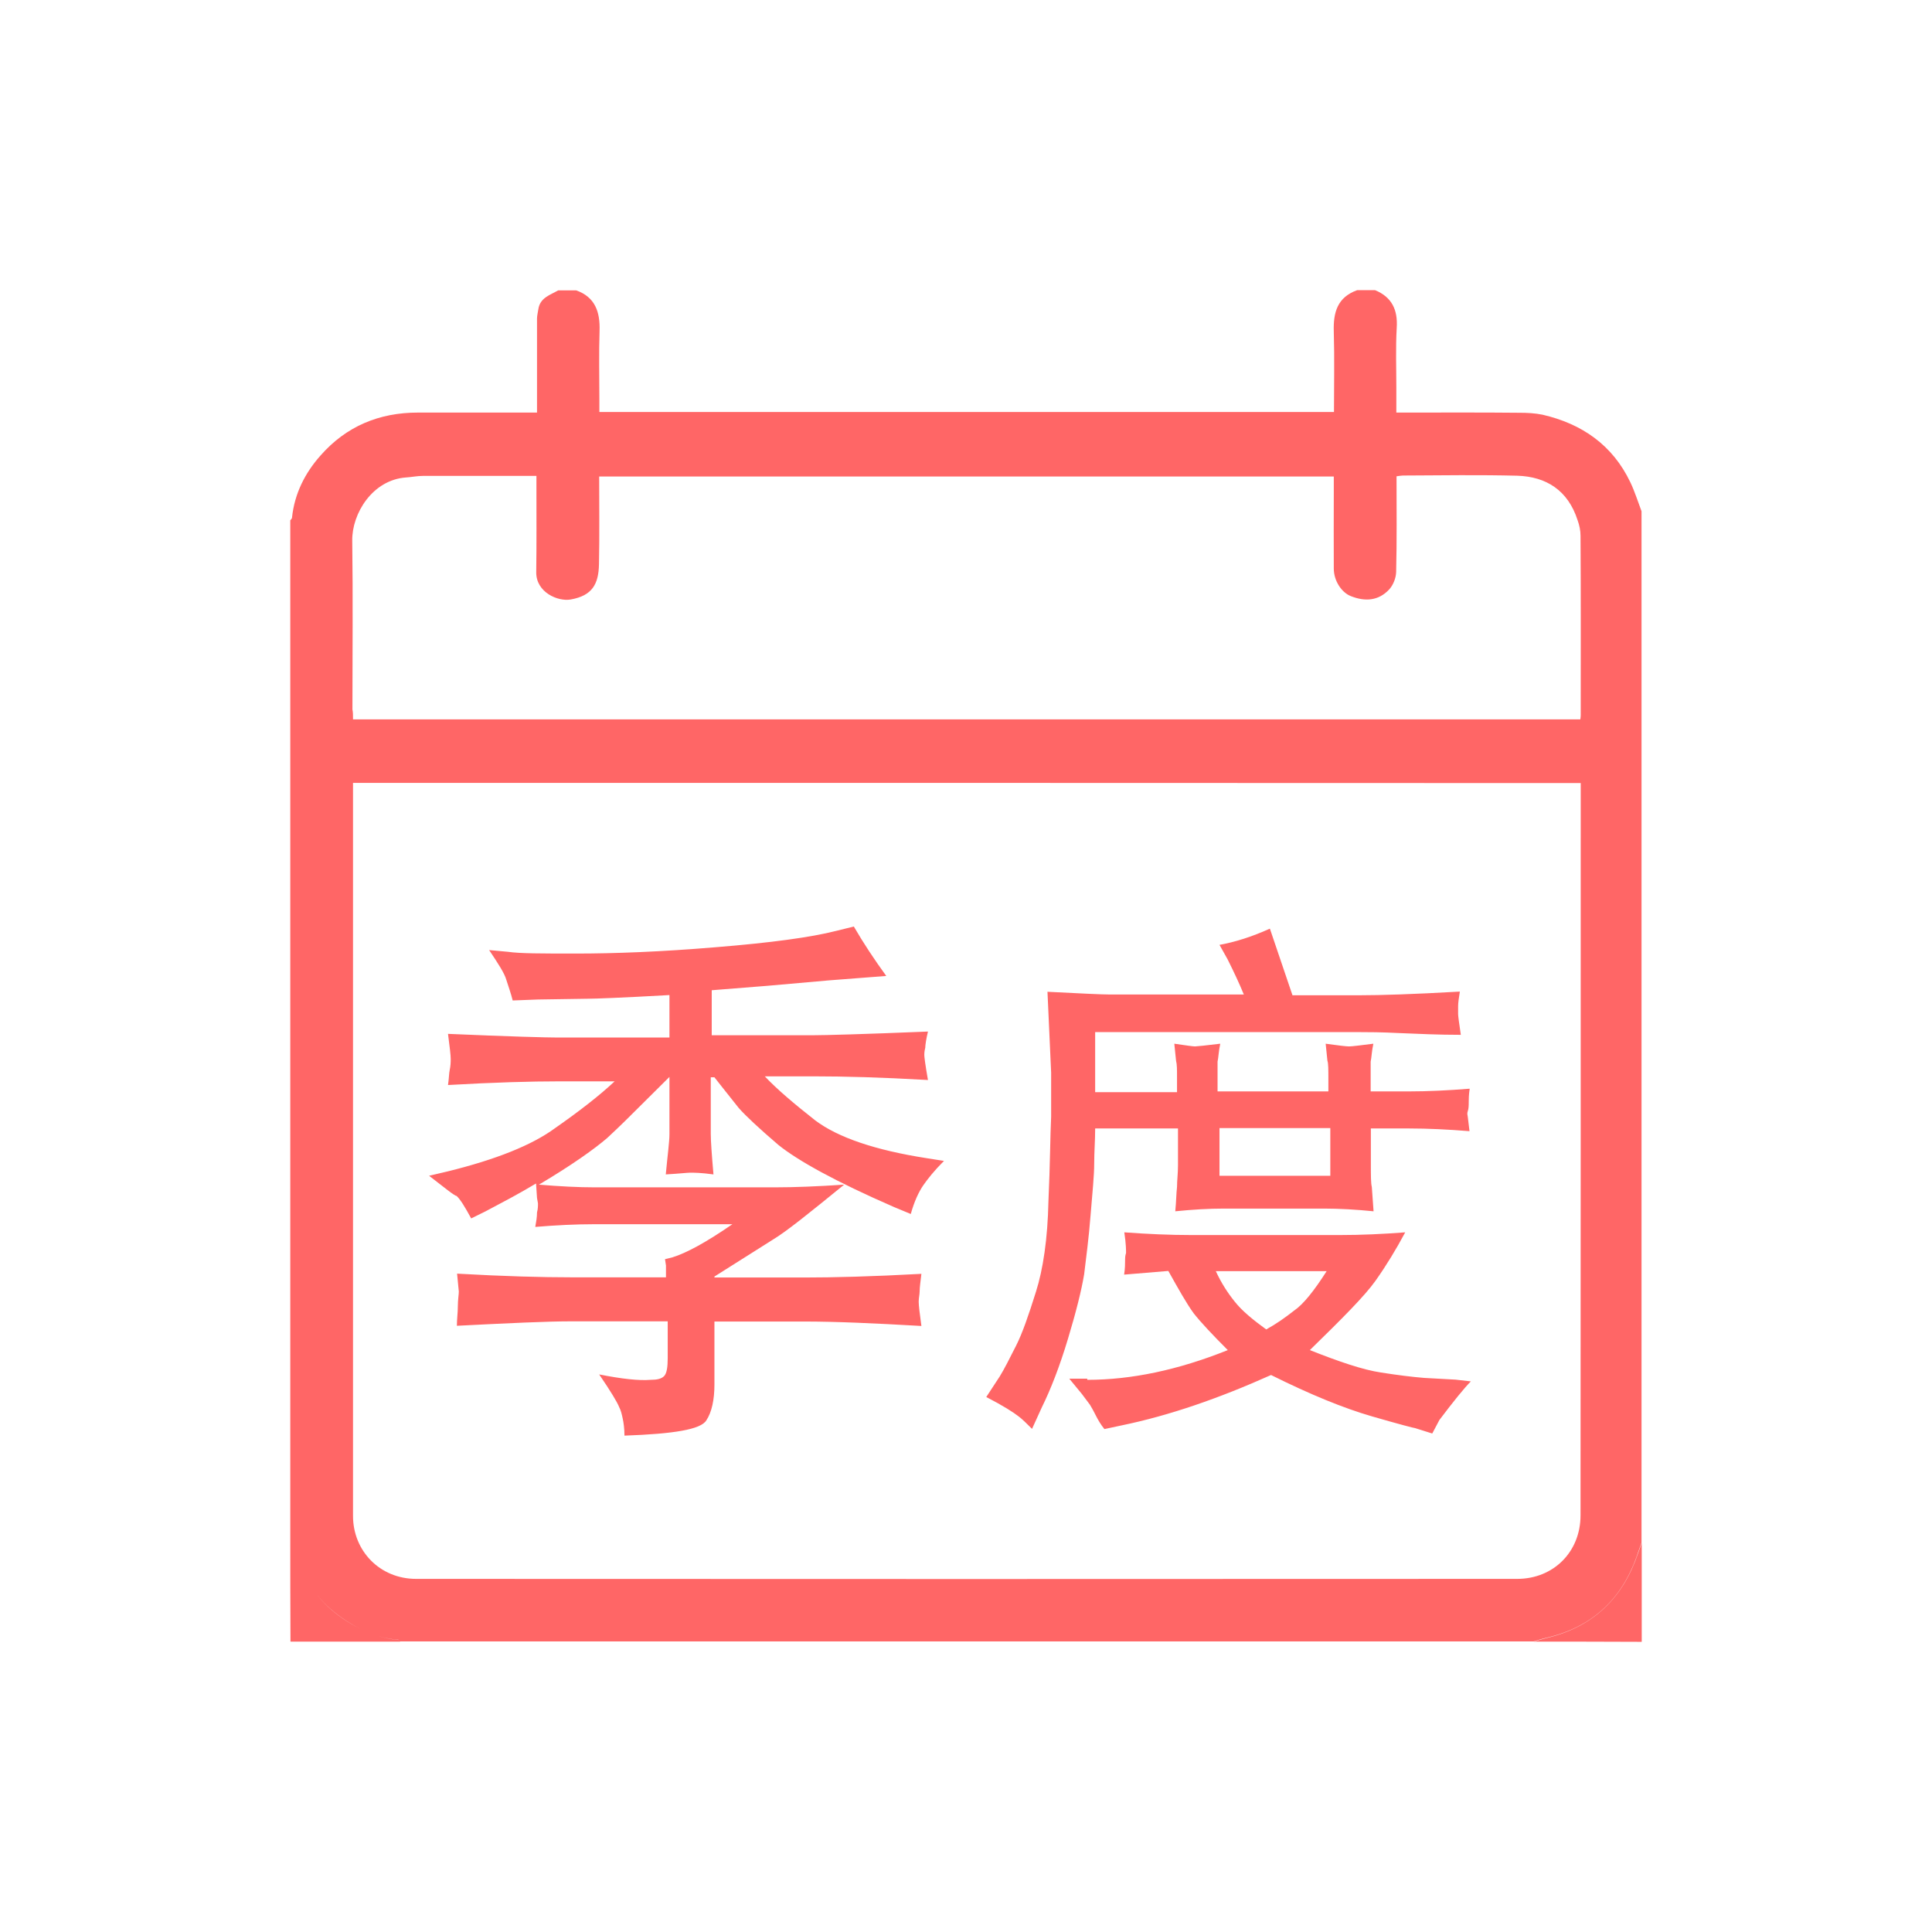 <?xml version="1.0" standalone="no"?><!DOCTYPE svg PUBLIC "-//W3C//DTD SVG 1.1//EN" "http://www.w3.org/Graphics/SVG/1.1/DTD/svg11.dtd"><svg t="1589212244065" class="icon" viewBox="0 0 1024 1024" version="1.1" xmlns="http://www.w3.org/2000/svg" p-id="15343" xmlns:xlink="http://www.w3.org/1999/xlink" width="200" height="200"><defs><style type="text/css"></style></defs><path d="M153.851 812.897v-537.122c0.409-0.512 0.921-0.921 0.921-1.433 1.33-12.689 6.856-23.638 15.145-32.95 13.61-15.452 31.005-22.717 51.573-22.717H284.626v-5.628-44.206c0-1.637 0.512-3.377 0.716-5.014 0.921-6.037 6.242-7.47 10.54-9.926h9.517c10.131 3.581 12.689 11.563 12.382 21.387-0.409 12.177-0.102 24.456-0.102 36.634v6.447h389.359c0-14.428 0.307-28.55-0.102-42.671-0.307-10.028 1.842-18.112 12.382-21.898h9.517c8.903 3.684 12.075 10.437 11.461 19.954-0.614 10.642-0.205 21.182-0.205 31.824v13.098h5.73c19.852 0 39.703-0.102 59.555 0.102 4.093 0 8.186 0.205 12.177 1.023 20.875 4.809 37.145 16.066 46.559 35.815 2.354 4.912 3.991 10.233 5.935 15.349v546.74c-0.614 1.74-1.33 3.581-1.944 5.423-7.879 23.843-23.74 39.192-48.401 44.922-2.354 0.512-4.605 1.33-6.856 1.944H211.973c-0.307-0.307-0.512-0.819-0.921-0.921-9.21-0.614-17.498-3.888-25.377-8.698-12.075-7.265-21.182-16.987-26.298-30.187-2.149-5.526-3.684-11.461-5.526-17.293z m33.257-397.955V803.482c0 18.419 14.121 33.359 33.461 33.359 194.526 0.102 389.052 0.102 583.579 0 19.238 0 33.564-14.326 33.564-33.666 0.102-127.603 0.102-255.207 0.102-382.81v-5.321c-217.038-0.102-433.565-0.102-650.706-0.102z m0-33.666h650.501c0.102-0.921 0.205-1.535 0.205-2.149 0-31.722 0.102-63.444-0.102-95.165 0-2.763-0.614-5.628-1.535-8.186-5.116-15.963-16.68-23.126-31.926-23.638-20.056-0.512-40.113-0.205-60.169-0.102-1.228 0-2.456 0.205-3.888 0.409 0 17.089 0.205 33.871-0.205 50.755-0.102 3.172-1.535 6.856-3.684 9.21-5.628 6.037-12.689 6.549-20.261 3.581-5.014-1.944-9.107-8.186-9.107-14.633-0.102-13.303 0-26.708 0-40.01v-8.8H317.576c0 15.759 0.205 31.108-0.102 46.457-0.205 10.642-3.581 16.68-14.94 18.726-6.856 1.228-18.419-3.786-18.317-14.428 0.205-15.247 0.102-30.392 0.102-45.741v-5.321H224.15c-2.968 0-5.833 0.614-8.903 0.819-17.805 1.228-28.754 19.135-28.55 33.461 0.409 29.88 0.102 59.657 0.102 89.537 0.307 1.33 0.307 3.172 0.307 5.219z m-33.257 431.621c1.842 5.73 3.479 11.768 5.628 17.396 5.116 13.2 14.224 23.024 26.298 30.187 7.879 4.707 16.168 7.982 25.377 8.698 0.307 0 0.614 0.512 0.921 0.921h-58.123c-0.102-19.135-0.102-38.066-0.102-57.202z m659.097 57.202c2.354-0.614 4.605-1.433 6.856-1.944 24.661-5.833 40.42-21.182 48.401-44.922 0.614-1.842 1.33-3.581 1.944-5.423v52.392c-19.135-0.102-38.168-0.102-57.202-0.102z" fill="#FF6666" p-id="15344"></path><path d="M227.425 623.18l10.028-2.354c25.275-6.242 44.411-13.814 56.792-22.922 12.893-9.005 23.433-17.191 31.517-24.763h-30.085c-13.814 0-33.359 0.512-58.225 1.944 0.512-3.377 0.512-6.242 0.921-8.084s0.512-3.786 0.512-5.73-0.512-6.242-1.433-13.303c32.95 1.433 52.494 1.944 58.225 1.944h59.146v-22.512c-25.275 1.433-39.601 1.944-42.978 1.944l-26.708 0.409-13.405 0.512c-0.921-3.786-2.354-7.675-3.377-10.949-0.921-3.377-4.298-8.596-9.107-15.759l10.028 0.921c6.242 0.921 18.112 0.921 35.815 0.921 20.568 0 45.331-0.921 74.495-3.377 29.061-2.354 50.141-5.219 63.444-8.596l9.517-2.354c5.219 9.005 10.949 17.6 17.191 26.196l-30.494 2.354-32.438 2.865-29.573 2.354v23.843h54.439c5.219 0 25.275-0.512 60.169-1.944-0.921 3.786-1.433 7.163-1.433 8.596-0.512 1.944-0.512 3.377-0.512 3.786 0 0.921 0.512 5.219 1.944 13.303-24.866-1.433-44.82-1.944-60.169-1.944h-26.298c6.242 6.651 15.247 14.326 26.708 23.331 11.972 9.005 31.517 15.759 59.146 20.056l9.107 1.433c-5.219 5.219-8.596 9.517-10.949 12.893-2.354 3.377-4.809 8.596-6.651 15.247l-9.107-3.786c-30.494-13.303-50.55-24.354-61.09-32.847-10.028-8.596-17.191-15.247-20.977-19.545L382.452 575.802l-3.786-4.809h-1.944v29.982c0 3.786 0.512 10.949 1.433 21.489-6.651-0.921-10.54-0.921-12.382-0.921-1.433 0-5.73 0.512-12.893 0.921 0.921-10.028 1.944-17.191 1.944-21.489V570.788c-4.298 4.298-9.107 9.005-14.838 14.735s-11.461 11.461-18.112 17.6c-6.651 5.73-18.624 14.326-36.224 24.763 10.949 0.921 20.977 1.433 29.573 1.433h95.472c10.54 0 22.922-0.512 36.736-1.433-18.112 14.735-30.494 24.763-37.657 29.061L378.666 676.595v0.512h47.685c15.247 0 35.815-0.512 62.011-1.944-0.512 4.298-0.921 7.163-0.921 9.005 0 1.944-0.512 3.786-0.512 5.73s0.512 6.242 1.433 12.893c-24.866-1.433-45.331-2.354-62.011-2.354H378.666v33.359c0 8.084-1.433 14.735-4.298 19.033-2.865 4.809-17.191 7.163-43.387 8.084 0-3.786-0.512-7.163-0.921-9.005-0.512-2.354-0.921-4.298-1.944-6.242-0.921-2.354-4.298-8.084-10.54-17.191 11.972 2.354 20.977 3.377 27.219 2.865 3.377 0 5.73-0.512 7.163-1.944 1.433-1.433 1.944-4.809 1.944-9.517v-19.545h-51.573c-11.972 0-31.926 0.921-60.169 2.354 0-3.377 0.512-7.163 0.512-10.437s0.512-6.242 0.512-7.675l-0.921-9.517c25.275 1.433 45.331 1.944 60.169 1.944h50.55v-6.242l-0.512-3.377 3.786-0.921c7.675-2.354 18.112-8.084 31.926-17.6h-73.472c-9.517 0-20.056 0.512-31.005 1.433 0.512-2.865 0.921-5.219 0.921-7.675 0.512-1.944 0.512-3.377 0.512-4.809l-0.512-2.865-0.512-7.675c-9.517 5.73-18.624 10.437-26.708 14.735l-7.675 3.786c-3.377-6.242-5.73-10.028-7.675-11.87-1.33-0.205-6.549-4.502-14.633-10.744zM522.744 740.448l7.163-10.949c2.354-3.786 5.219-9.517 8.596-16.168s6.651-16.168 10.54-28.55c3.786-11.87 6.242-28.14 6.651-48.094 0.921-20.056 0.921-34.792 1.433-44.82V568.536L555.183 525.661c18.112 0.921 28.652 1.433 32.438 1.433h71.63c-2.354-5.73-5.219-11.87-8.596-18.624l-4.298-7.675c8.084-1.433 17.191-4.298 26.708-8.596l11.972 35.303h36.224c10.028 0 27.629-0.512 52.494-1.944-0.512 3.377-0.921 5.73-0.921 7.675v4.298c0 0.921 0.512 4.809 1.433 10.949-11.972 0-22.41-0.512-32.438-0.921-10.028-0.512-16.68-0.512-20.568-0.512h-140.804V578.872h43.387v-8.084c0-3.786 0-6.651-0.512-8.596l-0.921-9.005c6.242 0.921 10.028 1.433 10.949 1.433s5.73-0.512 13.405-1.433c-0.921 4.298-0.921 7.163-1.433 9.517v15.759h58.736v-6.242c0-5.219 0-8.596-0.512-10.028l-0.921-9.005c6.651 0.921 10.949 1.433 12.382 1.433 1.433 0 5.73-0.512 12.893-1.433-0.921 4.298-0.921 7.163-1.433 9.517v15.759h20.568c9.517 0 20.568-0.512 31.926-1.433-0.512 3.377-0.512 5.73-0.512 7.163 0 1.433 0 3.377-0.512 4.809-0.512 1.433 0 2.354 0 2.865l0.921 7.675c-11.461-0.921-22.001-1.433-31.926-1.433H726.583V616.733c0 6.651 0 10.437 0.512 12.382l0.921 12.893c-9.107-0.921-18.112-1.433-26.298-1.433h-53.006c-8.084 0-16.68 0.512-25.787 1.433 0.512-5.219 0.512-9.517 0.921-12.893 0-3.377 0.512-7.163 0.512-11.461v-19.545h-43.899c0 6.242-0.512 12.382-0.512 18.624s-0.921 15.247-1.944 27.629c-0.921 11.87-2.354 22.41-3.377 31.005-1.433 8.596-4.298 20.056-8.596 34.28-4.298 14.326-9.107 26.708-13.814 36.224l-5.219 11.461c-2.865-2.865-5.219-5.219-7.163-6.651-2.763-2.149-7.982-5.526-17.089-10.233z m53.518-9.107c23.433 0 48.197-5.219 74.495-15.759-8.084-8.084-14.326-14.735-18.112-19.545-3.786-5.219-8.084-12.893-13.405-22.41l-23.433 1.944c0.512-3.377 0.512-5.73 0.512-7.163 0-1.433 0-2.865 0.512-4.298 0-1.433 0-4.809-0.921-10.949 12.382 0.921 24.354 1.433 35.303 1.433h79.202c10.949 0 22.41-0.512 34.382-1.433-4.809 9.005-10.028 17.6-15.759 25.684-5.73 8.084-17.703 20.056-34.792 36.736 15.759 6.242 28.14 10.437 37.657 11.87 9.107 1.433 16.68 2.354 22.922 2.865l16.68 0.921 8.084 0.921c-3.377 3.377-9.107 10.437-16.68 20.466l-3.786 7.163-9.107-2.865c-0.512 0-8.084-1.944-22.922-6.242-14.838-4.298-32.438-11.461-53.415-21.898-27.629 12.382-53.927 21.489-79.202 26.708l-9.107 1.944c-1.944-2.354-3.377-4.809-4.809-7.675-1.433-2.865-2.354-4.298-2.865-5.219l-4.298-5.73-6.651-8.084h9.517v0.614z m126.887-57.611h-58.736c2.865 6.242 6.242 11.461 10.028 16.168 3.786 4.809 9.517 9.517 16.68 14.735 5.219-2.865 10.028-6.242 14.838-10.028 4.809-3.275 10.54-10.437 17.191-20.875z m-56.792-50.55h58.736v-25.275h-58.736v25.275z" fill="#FF6666" p-id="15345"></path></svg>